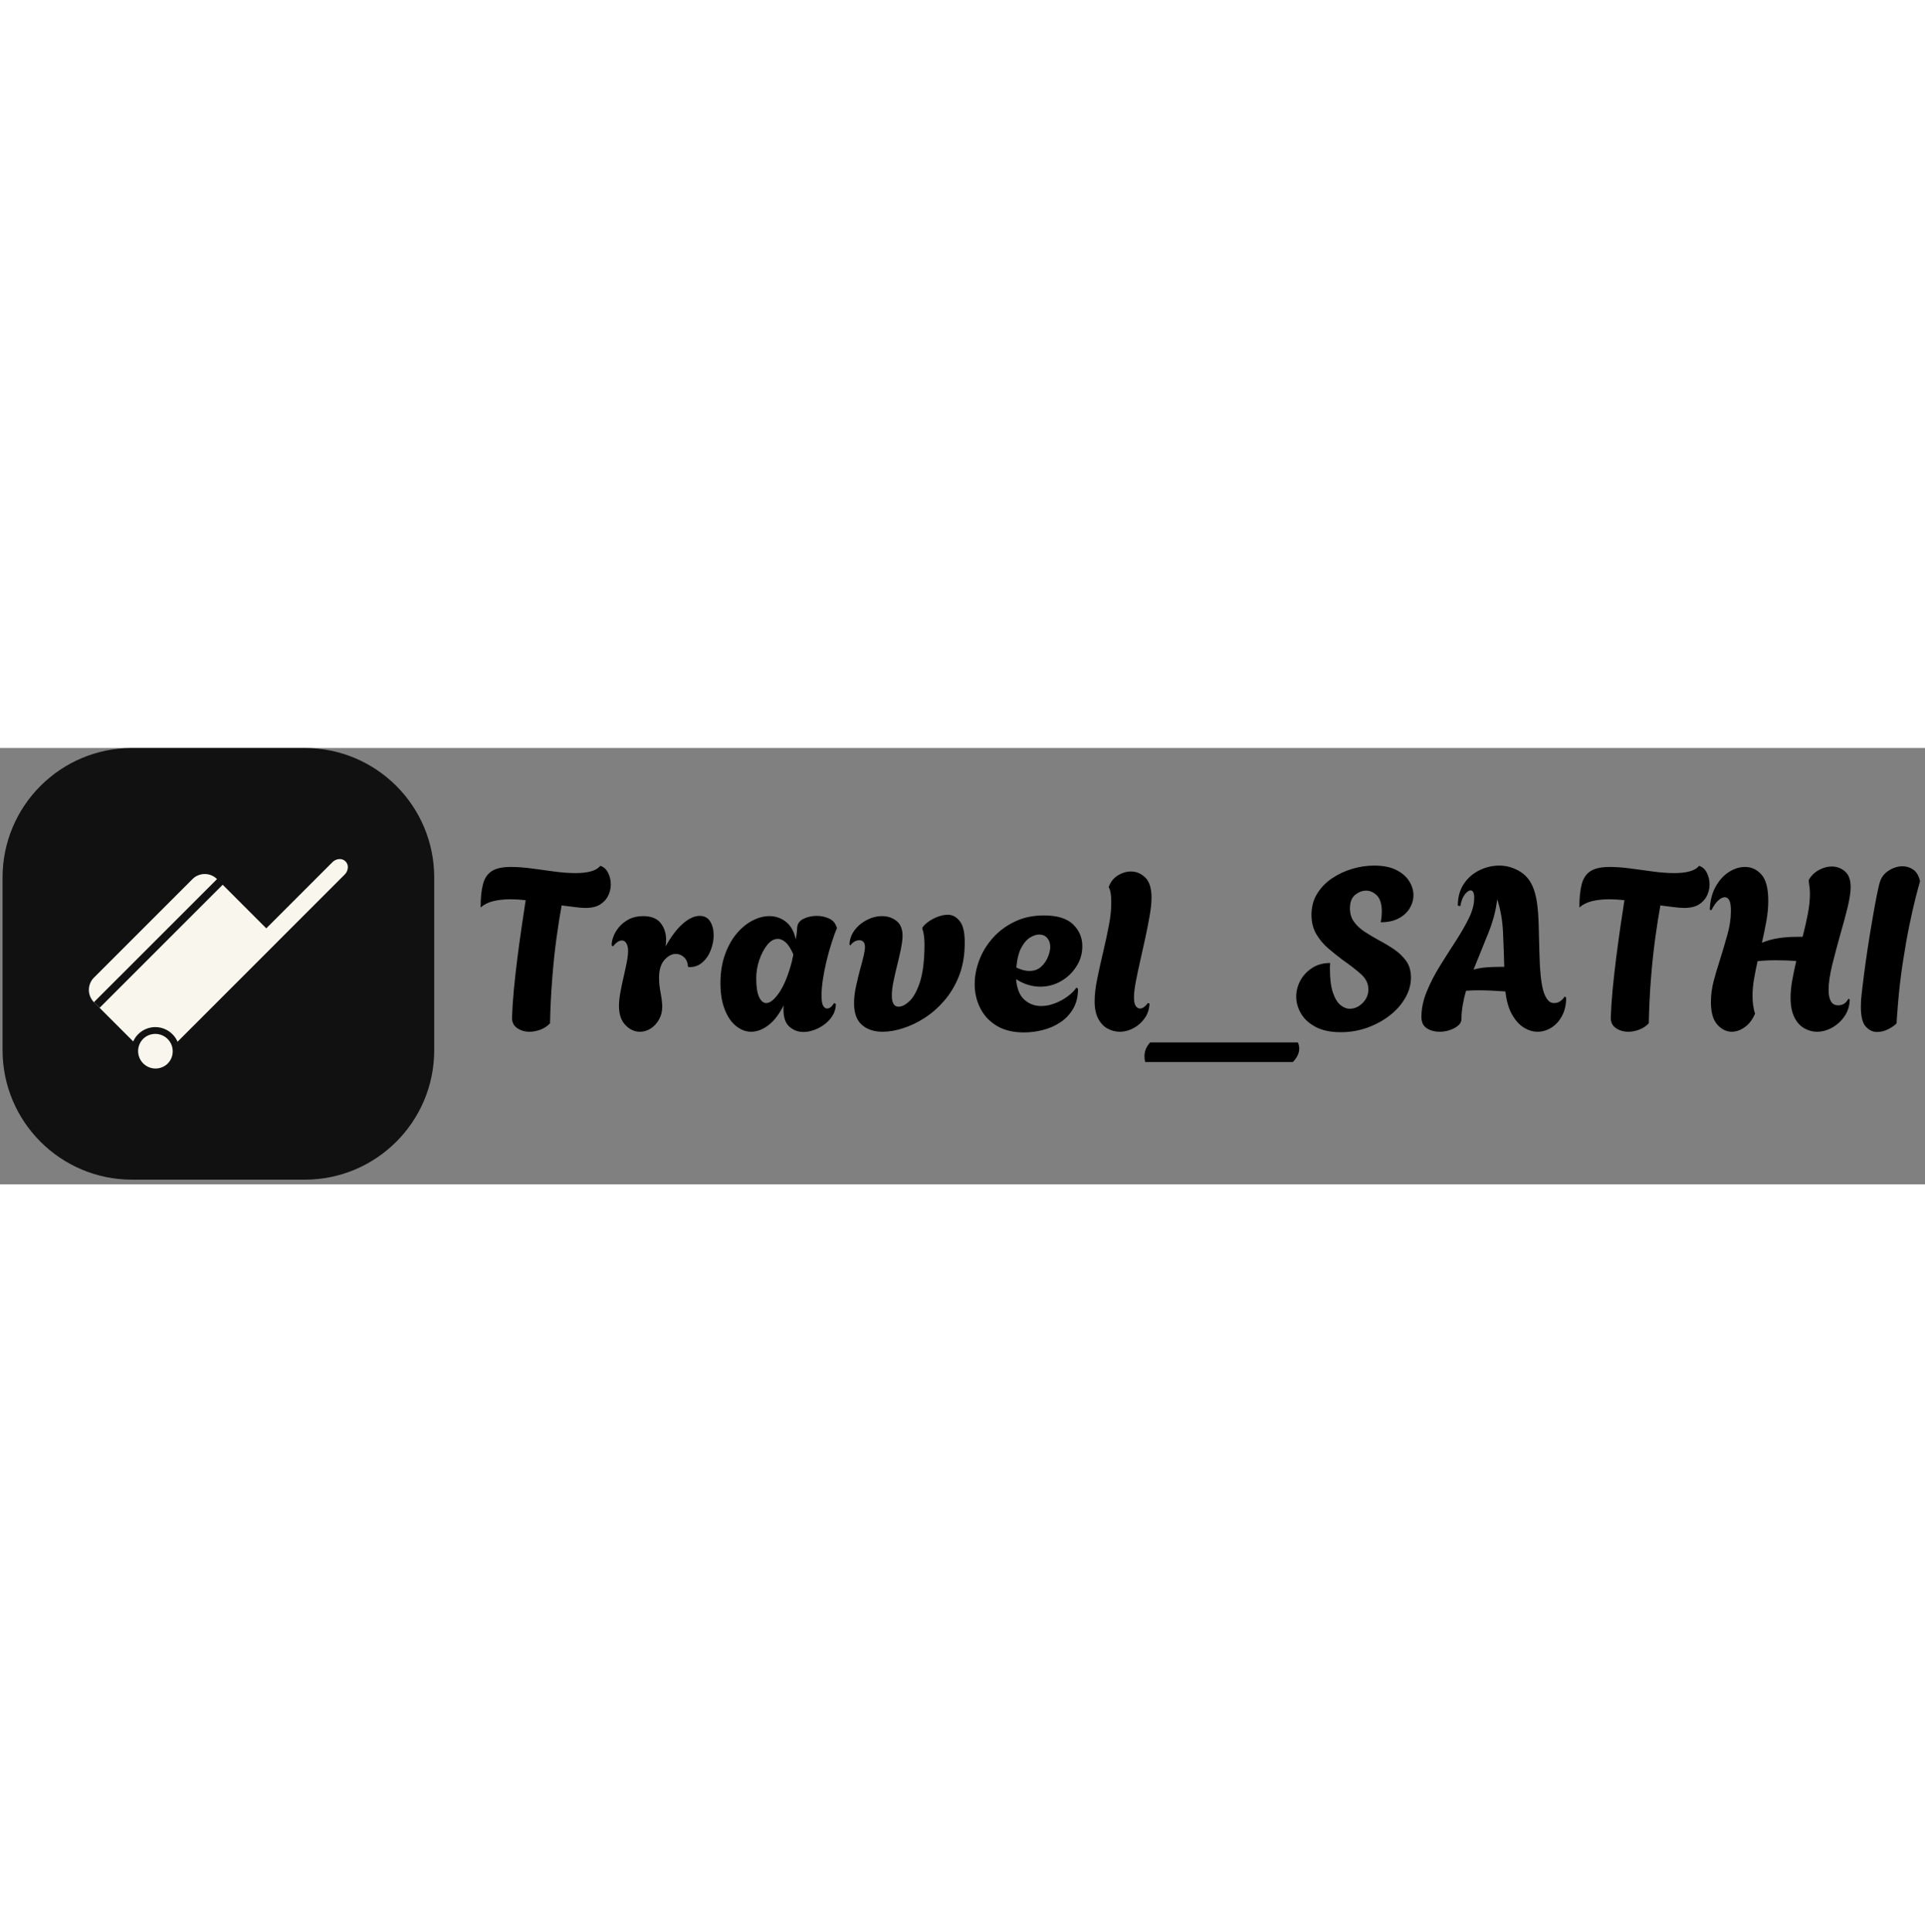 <svg xmlns="http://www.w3.org/2000/svg" version="1.1" xmlns:xlink="http://www.w3.org/1999/xlink" xmlns:svgjs="http://svgjs.dev/svgjs"  width="31.88" height="32" viewBox="0 0 1500 340"><rect x="0" y="0" width="1500" height="340" fill="#808080" stroke="none"/><g transform="matrix(1,0,0,1,-0.909,-1.842)"><svg viewBox="0 0 396 90" data-background-color="#ffffff" preserveAspectRatio="xMidYMid meet" height="340" width="1500" xmlns="http://www.w3.org/2000/svg" xmlns:xlink="http://www.w3.org/1999/xlink"><g id="tight-bounds" transform="matrix(1,0,0,1,0.24,0.488)"><svg viewBox="0 0 395.52 89.025" height="89.025" width="395.52"><g><svg viewBox="0 0 526.843 118.583" height="89.025" width="395.52"><g transform="matrix(1,0,0,1,131.323,32.309)"><svg viewBox="0 0 395.52 53.966" height="53.966" width="395.52"><g id="textblocktransform"><svg viewBox="0 0 395.52 53.966" height="53.966" width="395.52" id="textblock"><g><svg viewBox="0 0 395.52 53.966" height="53.966" width="395.52"><g transform="matrix(1,0,0,1,0,0)"><svg width="395.52" viewBox="1.9 -36.3 316.22 43.15" height="53.966" data-palette-color="#000000"><g class="wordmark-text-0" data-fill-palette-color="primary" id="text-0"><path d="M12.65 0.2L12.65 0.2Q11.1 0.2 9.93-0.6 8.75-1.4 8.8-3L8.8-3Q8.9-5.8 9.22-9.2 9.55-12.6 10-16.13 10.45-19.65 10.93-22.9 11.4-26.15 11.8-28.7L11.8-28.7Q10.9-28.8 10.05-28.85 9.2-28.9 8.5-28.9L8.5-28.9Q6.4-28.9 4.73-28.5 3.05-28.1 1.9-27.1L1.9-27.1Q1.9-30.25 2.43-32.23 2.95-34.2 4.38-35.1 5.8-36 8.55-36L8.55-36Q10.55-36 13.03-35.68 15.5-35.35 18.05-35 20.6-34.65 22.8-34.65L22.8-34.65Q24.6-34.65 26.03-35 27.45-35.35 28.2-36.25L28.2-36.25Q29.3-35.9 29.9-34.73 30.5-33.55 30.5-32.15L30.5-32.15Q30.5-30.9 29.95-29.73 29.4-28.55 28.2-27.78 27-27 24.95-27L24.95-27Q24-27 22.63-27.18 21.25-27.35 19.7-27.55L19.7-27.55Q19.15-24.55 18.57-20.38 18-16.2 17.63-11.4 17.25-6.6 17.15-1.65L17.15-1.65Q16.25-0.7 15.03-0.25 13.8 0.2 12.65 0.2ZM36.9 0.2L36.9 0.2Q35.1 0.2 33.7-1.28 32.3-2.75 32.3-5.45L32.3-5.45Q32.3-6.75 32.6-8.4 32.9-10.05 33.3-11.78 33.7-13.5 34-15.03 34.3-16.55 34.3-17.55L34.3-17.55Q34.3-18.6 33.92-19.23 33.55-19.85 32.95-19.85L32.95-19.85Q32-19.85 31-18.55L31-18.55 30.7-18.75Q30.65-19.55 31.05-20.65 31.45-21.75 32.3-22.78 33.15-23.8 34.47-24.5 35.8-25.2 37.6-25.2L37.6-25.2Q40.25-25.2 41.45-23.68 42.65-22.15 42.65-20L42.65-20Q42.65-19.65 42.62-19.28 42.6-18.9 42.55-18.55L42.55-18.55Q44.35-21.8 46.32-23.53 48.3-25.25 50-25.25L50-25.25Q51.6-25.25 52.35-24 53.1-22.75 53.1-21L53.1-21Q53.1-19.4 52.47-17.75 51.85-16.1 50.62-15.03 49.4-13.95 47.65-14L47.65-14 47.45-14.1Q47.4-15.4 46.6-16.15 45.8-16.9 44.8-16.9L44.8-16.9Q43.45-16.9 42.27-15.55 41.1-14.2 41.1-11.65L41.1-11.65Q41.1-10.1 41.45-8.3 41.8-6.5 41.8-5.25L41.8-5.25Q41.8-3.75 41.1-2.5 40.4-1.25 39.3-0.53 38.2 0.2 36.9 0.2ZM72.8 0.25L72.8 0.25Q71.05 0.25 69.75-0.9 68.44-2.05 68.44-4.65L68.44-4.65Q68.44-4.9 68.44-5.15 68.44-5.4 68.5-5.65L68.5-5.65Q67-2.65 65.12-1.23 63.24 0.2 61.34 0.2L61.34 0.2Q59.59 0.2 58.05-1.03 56.49-2.25 55.55-4.65 54.59-7.05 54.59-10.45L54.59-10.45Q54.59-13.95 55.57-16.7 56.55-19.45 58.14-21.35 59.74-23.25 61.64-24.23 63.55-25.2 65.34-25.2L65.34-25.2Q67.34-25.2 68.94-23.98 70.55-22.75 71.14-20.1L71.14-20.1Q71.3-20.95 71.37-21.65 71.44-22.35 71.44-22.6L71.44-22.6Q71.5-23.95 72.82-24.6 74.14-25.25 75.75-25.25L75.75-25.25Q77.14-25.25 78.39-24.7 79.64-24.15 80.09-22.85L80.09-22.85 80.19-22.55Q79.59-21.2 79-19.3 78.39-17.4 77.89-15.33 77.39-13.25 77.09-11.28 76.8-9.3 76.8-7.8L76.8-7.8Q76.8-6.15 77.14-5.53 77.5-4.9 78-4.9L78-4.9Q78.84-4.9 79.55-6.1L79.55-6.1 79.94-5.9Q79.94-4.2 78.84-2.8 77.75-1.4 76.09-0.58 74.44 0.25 72.8 0.25ZM64.64-6.1L64.64-6.1Q65.94-6.1 67.52-8.43 69.09-10.75 70.25-15.1L70.25-15.1Q70.34-15.55 70.44-15.98 70.55-16.4 70.59-16.8L70.59-16.8Q69.8-18.65 68.92-19.43 68.05-20.2 67.19-20.2L67.19-20.2Q65.94-20.2 64.87-18.88 63.8-17.55 63.12-15.55 62.45-13.55 62.45-11.55L62.45-11.55Q62.45-8.8 63.07-7.45 63.7-6.1 64.64-6.1ZM90.24 0.2L90.24 0.2Q87.34 0.2 85.64-1.33 83.94-2.85 83.94-6.05L83.94-6.05Q83.94-7.9 84.42-10 84.89-12.1 85.34-13.75L85.34-13.75Q85.79-15.35 86.07-16.55 86.34-17.75 86.34-18.4L86.34-18.4Q86.34-19.2 85.99-19.55 85.64-19.9 85.14-19.9L85.14-19.9Q83.94-19.9 83.14-18.75L83.14-18.75 82.94-18.95Q82.99-20.65 84.04-22.08 85.09-23.5 86.74-24.35 88.39-25.2 90.09-25.2L90.09-25.2Q91.99-25.2 93.34-24.08 94.69-22.95 94.59-20.55L94.59-20.55Q94.54-19.5 94.22-17.9 93.89-16.3 93.34-14.1L93.34-14.1Q92.99-12.7 92.62-10.93 92.24-9.15 92.24-7.7L92.24-7.7Q92.24-6.6 92.59-5.95 92.94-5.3 93.74-5.3L93.74-5.3Q94.79-5.3 96.07-6.48 97.34-7.65 98.29-10.33 99.24-13 99.39-17.45L99.39-17.45Q99.54-20.85 98.94-22.4L98.94-22.4 98.94-22.65Q99.39-23.35 100.32-24 101.24-24.65 102.39-25.08 103.54-25.5 104.54-25.5L104.54-25.5Q106.14-25.5 107.27-23.95 108.39-22.4 108.24-18.55L108.24-18.55Q108.14-14.85 106.92-11.85 105.69-8.85 103.74-6.6 101.79-4.35 99.47-2.85 97.14-1.35 94.74-0.58 92.34 0.2 90.24 0.2ZM121.29 0.35L121.29 0.35Q117.64 0.35 115.24-1.13 112.84-2.6 111.64-5.03 110.44-7.45 110.44-10.25L110.44-10.25Q110.44-12.9 111.47-15.58 112.49-18.25 114.47-20.45 116.44-22.65 119.27-24 122.09-25.35 125.64-25.35L125.64-25.35Q130.04-25.35 132.06-23.38 134.09-21.4 134.09-18.6L134.09-18.6Q134.09-16.2 132.81-14.18 131.54-12.15 129.44-10.93 127.34-9.7 124.84-9.7L124.84-9.7Q123.54-9.7 122.19-10.1 120.84-10.5 119.54-11.35L119.54-11.35Q119.79-8.25 121.34-6.85 122.89-5.45 125.04-5.45L125.04-5.45Q126.54-5.45 128.04-6.03 129.54-6.6 130.81-7.53 132.09-8.45 132.79-9.5L132.79-9.5 133.14-9.25Q133.14-6.65 132.06-4.83 130.99-3 129.24-1.85 127.49-0.7 125.42-0.18 123.34 0.35 121.29 0.35ZM122.44-13.15L122.44-13.15Q124.04-13.15 125.04-14.08 126.04-15 126.54-16.25 127.04-17.5 127.04-18.45L127.04-18.45Q127.04-19.6 126.39-20.38 125.74-21.15 124.59-21.15L124.59-21.15Q123.69-21.15 122.62-20.5 121.54-19.85 120.69-18.28 119.84-16.7 119.59-13.9L119.59-13.9Q121.19-13.15 122.44-13.15ZM142.29 0.2L142.29 0.2Q140.94 0.2 139.66-0.48 138.39-1.15 137.59-2.65 136.79-4.15 136.79-6.5L136.79-6.5Q136.79-8.6 137.36-11.43 137.94-14.25 138.66-17.3 139.39-20.35 139.94-23.25 140.49-26.15 140.44-28.4L140.44-28.4Q140.44-30.55 139.94-31.45L139.94-31.45 139.89-31.6Q140.44-33.2 141.84-34.1 143.24-35 144.79-35L144.79-35Q146.54-35 147.91-33.68 149.29-32.35 149.29-29.25L149.29-29.25Q149.29-27.6 148.89-25.33 148.49-23.05 147.94-20.48 147.39-17.9 146.81-15.4 146.24-12.9 145.84-10.8 145.44-8.7 145.44-7.35L145.44-7.35Q145.44-5.95 145.84-5.43 146.24-4.9 146.74-4.9L146.74-4.9Q147.29-4.9 147.79-5.33 148.29-5.75 148.44-6.1L148.44-6.1 148.84-6Q148.79-4.2 147.81-2.8 146.84-1.4 145.36-0.6 143.89 0.2 142.29 0.2ZM180.34 6.85L147.89 6.85Q147.74 6.15 147.74 5.6L147.74 5.6Q147.74 3.9 148.99 2.55L148.99 2.55 181.44 2.55Q181.74 3.2 181.74 3.9L181.74 3.9Q181.74 5.4 180.34 6.85L180.34 6.85ZM190.88 0.3L190.88 0.3Q187.53 0.3 185.36-0.85 183.18-2 182.13-3.8 181.08-5.6 181.08-7.5L181.08-7.5Q181.08-9.35 181.98-11.03 182.88-12.7 184.56-13.8 186.23-14.9 188.53-14.9L188.53-14.9Q188.48-14.45 188.48-14.08 188.48-13.7 188.48-13.7L188.48-13.7Q188.48-10.35 189.13-8.43 189.78-6.5 190.78-5.68 191.78-4.85 192.83-4.85L192.83-4.85Q194.43-4.85 195.68-6.13 196.93-7.4 196.93-9.1L196.93-9.1Q196.93-11 195.31-12.45 193.68-13.9 191.18-15.65L191.18-15.65Q189.78-16.7 188.21-18.03 186.63-19.35 185.53-21.18 184.43-23 184.43-25.5L184.43-25.5Q184.43-28.1 185.66-30.1 186.88-32.1 188.91-33.48 190.93-34.85 193.36-35.58 195.78-36.3 198.18-36.3L198.18-36.3Q201.13-36.3 203.03-35.35 204.93-34.4 205.88-32.9 206.83-31.4 206.83-29.8L206.83-29.8Q206.83-28.3 206.01-26.93 205.18-25.55 203.58-24.7 201.98-23.85 199.63-23.85L199.63-23.85Q199.78-24.55 199.83-25.13 199.88-25.7 199.88-26.15L199.88-26.15Q199.88-28.65 198.81-29.73 197.73-30.8 196.43-30.8L196.43-30.8Q195.18-30.8 194.03-29.88 192.88-28.95 192.88-26.9L192.88-26.9Q192.88-25.15 193.81-23.9 194.73-22.65 196.21-21.7 197.68-20.75 199.33-19.85L199.33-19.85Q201.03-18.95 202.61-17.88 204.18-16.8 205.23-15.35 206.28-13.9 206.28-11.7L206.28-11.7Q206.28-9.4 205.03-7.23 203.78-5.05 201.63-3.38 199.48-1.7 196.71-0.7 193.93 0.3 190.88 0.3ZM212.53 0.2L212.53 0.2Q210.98 0.2 209.78-0.55 208.58-1.3 208.58-3.05L208.58-3.05Q208.58-5.8 209.76-8.65 210.93-11.5 212.66-14.28 214.38-17.05 216.11-19.7 217.83-22.35 219.01-24.75 220.18-27.15 220.18-29.2L220.18-29.2Q220.18-30.85 219.38-30.85L219.38-30.85Q218.83-30.85 218.13-29.98 217.43-29.1 217.13-27.4L217.13-27.4 216.58-27.5Q216.58-30.35 217.93-32.33 219.28-34.3 221.38-35.3 223.48-36.3 225.68-36.3L225.68-36.3Q228.23-36.3 230.46-34.85 232.68-33.4 233.53-30.25L233.53-30.25Q233.88-29 234.06-27.45 234.23-25.9 234.28-24.78 234.33-23.65 234.33-23.65L234.33-23.65Q234.43-19.6 234.51-16.8 234.58-14 234.78-12.1 234.98-10.2 235.33-8.9L235.33-8.9Q235.68-7.65 236.26-6.88 236.83-6.1 237.73-6.1L237.73-6.1Q238.58-6.1 239.21-6.6 239.83-7.1 240.03-7.55L240.03-7.55 240.38-7.3Q240.38-5 239.48-3.3 238.58-1.6 237.13-0.7 235.68 0.2 234.08 0.2L234.08 0.2Q232.53 0.2 231.06-0.73 229.58-1.65 228.48-3.6 227.38-5.55 227.03-8.65L227.03-8.65Q225.48-8.75 224.01-8.83 222.53-8.9 221.33-8.9L221.33-8.9Q220.53-8.9 219.81-8.88 219.08-8.85 218.38-8.8L218.38-8.8Q217.93-7.25 217.66-5.68 217.38-4.1 217.38-2.6L217.38-2.6Q217.38-1.45 215.88-0.63 214.38 0.2 212.53 0.2ZM220.03-13.45L220.03-13.45Q221.28-13.8 222.68-13.93 224.08-14.05 225.68-14.05L225.68-14.05 226.78-14.05Q226.68-17.75 226.51-21.65 226.33-25.55 225.23-28.9L225.23-28.9Q224.83-25.3 223.23-21.35 221.63-17.4 220.03-13.45ZM254.03 0.2L254.03 0.2Q252.48 0.2 251.3-0.6 250.13-1.4 250.18-3L250.18-3Q250.28-5.8 250.6-9.2 250.93-12.6 251.38-16.13 251.83-19.65 252.3-22.9 252.78-26.15 253.18-28.7L253.18-28.7Q252.28-28.8 251.43-28.85 250.58-28.9 249.88-28.9L249.88-28.9Q247.78-28.9 246.1-28.5 244.43-28.1 243.28-27.1L243.28-27.1Q243.28-30.25 243.8-32.23 244.33-34.2 245.75-35.1 247.18-36 249.93-36L249.93-36Q251.93-36 254.4-35.68 256.88-35.35 259.43-35 261.98-34.65 264.18-34.65L264.18-34.65Q265.98-34.65 267.4-35 268.83-35.35 269.58-36.25L269.58-36.25Q270.68-35.9 271.28-34.73 271.88-33.55 271.88-32.15L271.88-32.15Q271.88-30.9 271.33-29.73 270.78-28.55 269.58-27.78 268.38-27 266.33-27L266.33-27Q265.38-27 264-27.18 262.63-27.35 261.08-27.55L261.08-27.55Q260.53-24.55 259.95-20.38 259.38-16.2 259-11.4 258.63-6.6 258.53-1.65L258.53-1.65Q257.63-0.7 256.4-0.25 255.18 0.2 254.03 0.2ZM276.78 0.2L276.78 0.2Q274.98 0.2 273.57-1.38 272.18-2.95 272.18-6.3L272.18-6.3Q272.18-8.65 272.8-11 273.43-13.35 274.07-15.3L274.07-15.3Q275.07-18.5 275.82-21.2 276.57-23.9 276.57-26.35L276.57-26.35Q276.57-28.05 276.2-28.7 275.82-29.35 275.23-29.35L275.23-29.35Q274.57-29.35 273.8-28.65 273.03-27.95 272.28-26.5L272.28-26.5 271.93-26.6Q272.03-29.5 273.18-31.6 274.32-33.7 276.07-34.85 277.82-36 279.68-36L279.68-36Q281.78-36 283.28-34.33 284.78-32.65 284.78-28.55L284.78-28.55Q284.78-26.4 284.35-24.05 283.93-21.7 283.38-19.35L283.38-19.35Q285.07-20.05 286.98-20.35 288.88-20.65 291.03-20.65L291.03-20.65 292.32-20.65Q292.98-23.15 293.45-25.58 293.93-28 293.93-30.1L293.93-30.1Q293.93-30.85 293.85-31.5 293.78-32.15 293.68-32.75L293.68-32.75 293.68-33.15Q294.43-34.5 295.85-35.3 297.28-36.1 298.73-36.1L298.73-36.1Q300.38-36.1 301.63-35.02 302.88-33.95 302.88-31.6L302.88-31.6Q302.88-29.85 302.2-27.1 301.53-24.35 300.68-21.45L300.68-21.45Q299.68-17.9 298.85-14.58 298.03-11.25 298.03-8.95L298.03-8.95Q298.03-7.4 298.53-6.5 299.03-5.6 300.13-5.6L300.13-5.6Q301.63-5.6 302.38-7.05L302.38-7.05 302.68-6.9Q302.63-4.8 301.53-3.2 300.43-1.6 298.8-0.7 297.18 0.2 295.48 0.2L295.48 0.2Q293.98 0.2 292.65-0.58 291.32-1.35 290.5-3 289.68-4.65 289.68-7.3L289.68-7.3Q289.68-9.05 290.05-11.13 290.43-13.2 290.93-15.35L290.93-15.35Q288.63-15.5 286.43-15.5L286.43-15.5Q285.32-15.5 284.32-15.45 283.32-15.4 282.43-15.3L282.43-15.3Q281.98-13.3 281.65-11.38 281.32-9.45 281.32-7.65L281.32-7.65Q281.32-6.65 281.45-5.68 281.57-4.7 281.88-3.8L281.88-3.8Q281.07-1.85 279.65-0.83 278.23 0.2 276.78 0.2ZM308.67 0.25L308.67 0.25Q307.27 0.25 306.2-0.93 305.12-2.1 305.12-5.3L305.12-5.3Q305.12-5.85 305.15-6.28 305.17-6.7 305.17-6.9L305.17-6.9Q305.37-8.9 305.75-11.88 306.12-14.85 306.62-18.13 307.12-21.4 307.65-24.45 308.17-27.5 308.62-29.78 309.07-32.05 309.37-32.9L309.37-32.9Q309.92-34.4 311.35-35.27 312.77-36.15 314.27-36.15L314.27-36.15Q315.57-36.15 316.65-35.4 317.72-34.65 318.12-32.85L318.12-32.85Q317.82-31.85 317.17-29.33 316.52-26.8 315.77-23.15 315.02-19.5 314.35-15.1 313.67-10.7 313.27-5.9L313.27-5.9Q313.22-5.05 313.12-3.93 313.02-2.8 312.97-1.65L312.97-1.65Q312.37-1 311.17-0.38 309.97 0.25 308.67 0.25Z" fill="#000000" data-fill-palette-color="primary"></path></g></svg></g></svg></g></svg></g></svg></g><g><svg viewBox="0 0 118.583 118.583" height="118.583" width="118.583"><g><svg></svg></g><g id="icon-0"><svg viewBox="0 0 118.583 118.583" height="118.583" width="118.583"><g><path transform="scale(1.186,1.186)" d="M30 100c-16.569 0-30-13.431-30-30v-40c0-16.569 13.431-30 30-30h40c16.569 0 30 13.431 30 30v40c0 16.569-13.431 30-30 30z" fill="#111111" fill-rule="nonzero" stroke="none" stroke-width="1" stroke-linecap="butt" stroke-linejoin="miter" stroke-miterlimit="10" stroke-dasharray="" stroke-dashoffset="0" font-family="none" font-weight="none" font-size="none" text-anchor="none" style="mix-blend-mode: normal" data-fill-palette-color="accent"></path></g><g transform="matrix(1,0,0,1,23.717,30.523)"><svg viewBox="0 0 71.15 57.537" height="57.537" width="71.15"><g><svg xmlns="http://www.w3.org/2000/svg" xmlns:xlink="http://www.w3.org/1999/xlink" version="1.1" x="0" y="0" viewBox="5 13.572 90.001 72.781" enable-background="new 0 0 100 100" xml:space="preserve" height="57.537" width="71.15" class="icon-dxe-0" data-fill-palette-color="quaternary" id="dxe-0"><g fill="#f9f6ed" data-fill-palette-color="quaternary"><path fill="#f9f6ed" d="M23.81 76.102A6.051 6.051 0 0 0 32.366 84.658 6.05 6.05 0 1 0 23.81 76.102M94.226 14.432L94.14 14.347C92.983 13.189 90.948 13.347 89.596 14.699L66.65 37.643 51.499 22.492 8.754 65.237 6.787 63.27 49.532 20.524A6.05 6.05 0 0 0 40.991 20.539L6.771 54.757A6.054 6.054 0 0 0 6.771 63.315L20.41 76.951A8.407 8.407 0 0 1 35.808 77.05L70.932 41.925 70.926 41.921 93.871 18.976C95.226 17.623 95.383 15.589 94.226 14.432" data-fill-palette-color="quaternary"></path></g></svg></g></svg></g></svg></g></svg></g></svg></g><defs></defs></svg><rect width="395.52" height="89.025" fill="none" stroke="none" visibility="hidden"></rect></g></svg></g></svg>